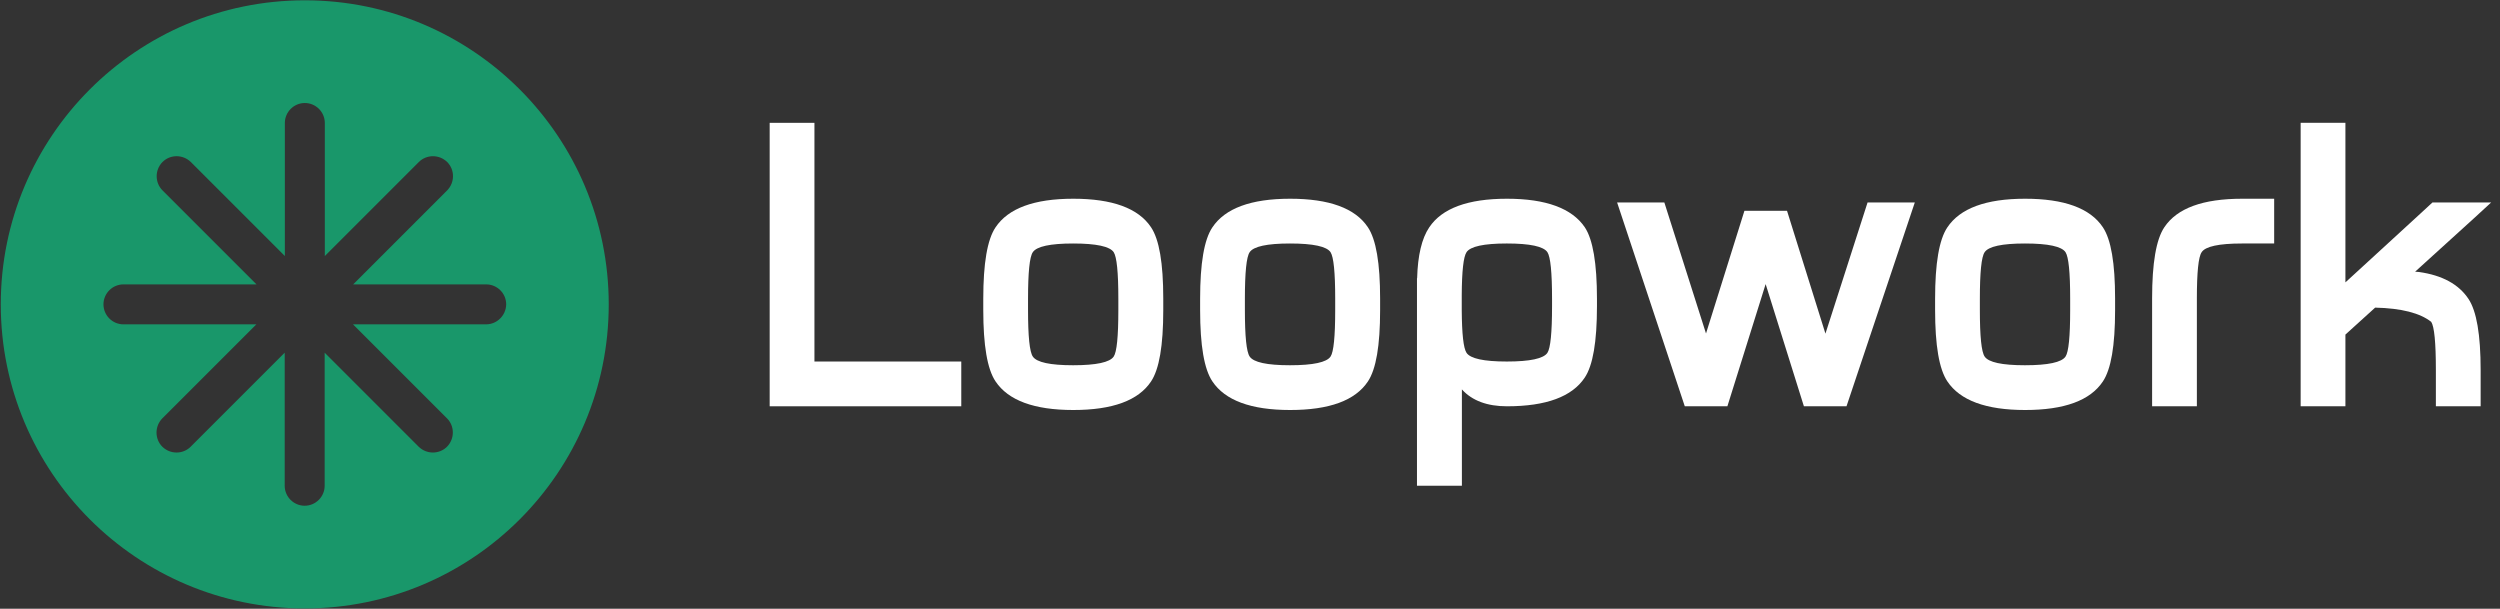 <?xml version="1.0" encoding="utf-8"?>
<!-- Generator: Adobe Illustrator 24.0.0, SVG Export Plug-In . SVG Version: 6.00 Build 0)  -->
<svg version="1.1" id="Layer_1" xmlns="http://www.w3.org/2000/svg" xmlns:xlink="http://www.w3.org/1999/xlink" x="0px" y="0px"
	 viewBox="0 0 1614 393" style="enable-background:new 0 0 1614 393;" xml:space="preserve">
<rect x="0" y="0" width="1614" height="393" fill="#333333" stroke="none"/>
<style type="text/css">
	.st0{fill:#FFFFFF;}
	.st1{fill:#19976A;}
</style>
<g>
	<path class="st0" d="M620.6,262.3H496.9v-183h28.9v154.1h94.8V262.3z"/>
	<path class="st0" d="M642.7,246.2c-5.3-7.9-7.9-23.2-7.9-46.1v-7.2c0-22.9,2.6-38.2,7.9-46.1c8.2-12.3,24.9-18.5,50.2-18.5
		c25.2,0,42,6.1,50.2,18.4c5.3,7.9,7.9,23.2,7.9,46v7.6c0,22.8-2.6,38.1-7.9,46c-8.2,12.3-24.9,18.4-50.2,18.4
		C667.6,264.7,650.9,258.5,642.7,246.2z M666.8,162.8c-2.1,3-3.1,13.1-3.1,30.1v7.2c0,17,1,27.1,3.1,30.1c2.5,3.7,11.1,5.6,26,5.6
		c15,0,23.7-1.9,26.2-5.6c2-2.9,3-12.9,3-29.9v-7.6c0-16.9-1-26.8-3-29.9c-2.5-3.7-11.2-5.6-26.2-5.6
		C678,157.2,669.3,159.1,666.8,162.8z"/>
	<path class="st0" d="M782.7,246.2c-5.3-7.9-7.9-23.2-7.9-46.1v-7.2c0-22.9,2.6-38.2,7.9-46.1c8.2-12.3,24.9-18.5,50.2-18.5
		c25.2,0,42,6.1,50.2,18.4c5.3,7.9,7.9,23.2,7.9,46v7.6c0,22.8-2.6,38.1-7.9,46c-8.2,12.3-24.9,18.4-50.2,18.4
		C807.6,264.7,790.9,258.5,782.7,246.2z M806.8,162.8c-2.1,3-3.1,13.1-3.1,30.1v7.2c0,17,1,27.1,3.1,30.1c2.5,3.7,11.1,5.6,26,5.6
		c15,0,23.7-1.9,26.2-5.6c2-2.9,3-12.9,3-29.9v-7.6c0-16.9-1-26.8-3-29.9c-2.5-3.7-11.2-5.6-26.2-5.6
		C818,157.2,809.3,159.1,806.8,162.8z"/>
	<path class="st0" d="M943.7,313.6h-28.9v-134h0.1c0.4-14.7,3-25.7,7.8-32.8c8.2-12.3,24.9-18.5,50.2-18.5c25.2,0,42,6.2,50.3,18.5
		c5.2,7.9,7.8,23.3,7.8,46.1v4.8c0,22.9-2.6,38.2-7.9,46.1c-8.2,12.3-24.9,18.5-50.2,18.5c-12.7,0-22.5-3.6-29.1-10.9V313.6z
		 M946.8,162.8c-2,3-3,12.2-3.1,27.6v9.8c0.1,15.4,1.1,24.6,3.1,27.6c2.5,3.7,11.1,5.6,26,5.6c15,0,23.7-1.9,26.2-5.6
		c2-3,3-13.1,3-30.1v-4.8c0-17-1-27.1-3-30.1c-2.5-3.7-11.2-5.6-26.2-5.6C957.9,157.2,949.3,159.1,946.8,162.8z"/>
	<path class="st0" d="M1164.6,262.3l-24.7-78.9l-24.7,78.9h-27.5L1044,130.7h30.5l26.9,84.6l24.8-79.2h27.5l24.8,79.3l27.2-84.7
		h30.5l-44.1,131.6H1164.6z"/>
	<path class="st0" d="M1257.2,246.2c-5.3-7.9-7.9-23.2-7.9-46.1v-7.2c0-22.9,2.6-38.2,7.9-46.1c8.2-12.3,24.9-18.5,50.2-18.5
		c25.2,0,42,6.1,50.2,18.4c5.3,7.9,7.9,23.2,7.9,46v7.6c0,22.8-2.6,38.1-7.9,46c-8.2,12.3-24.9,18.4-50.2,18.4
		C1282.1,264.7,1265.4,258.5,1257.2,246.2z M1281.3,162.8c-2.1,3-3.1,13.1-3.1,30.1v7.2c0,17,1,27.1,3.1,30.1
		c2.5,3.7,11.1,5.6,26,5.6c15,0,23.7-1.9,26.2-5.6c2-2.9,3-12.9,3-29.9v-7.6c0-16.9-1-26.8-3-29.9c-2.5-3.7-11.2-5.6-26.2-5.6
		C1292.5,157.2,1283.8,159.1,1281.3,162.8z"/>
	<path class="st0" d="M1447.4,157.2c-14.9,0-23.6,1.9-26,5.6c-2.1,3-3.1,13-3.1,29.9v69.6h-28.9v-69.6c0-22.8,2.6-38.1,7.9-46
		c8.2-12.3,24.9-18.4,50.2-18.4h20.7v28.9H1447.4z"/>
	<path class="st0" d="M1514.2,216v46.3h-28.9v-183h28.9v103l48.4-44.4l7.8-7.2h37.9l-11.2,10.3l-14.1,12.8l-23.8,21.6l2.5,0.2
		c15,2.1,25.6,7.9,31.9,17.3c5.3,7.9,7.9,23.2,7.9,46v23.4h-28.9v-23.4c0-17.7-1-28-3-31.1c-7.2-5.7-19.2-8.8-36.2-9.2L1514.2,216z"
		/>
</g>
<path class="st1" d="M196.8,0.2C88.4,0.2,0.5,88.1,0.5,196.5s87.9,196.3,196.3,196.3S393,304.9,393,196.5S305.1,0.2,196.8,0.2z
	 M313.8,209.4h-85.9l60.7,60.7c5,5,5,13.2,0,18.3c-5,5-13.2,5-18.3,0l-60.7-60.7v85.9c0,7.1-5.8,12.9-12.9,12.9s-12.9-5.8-12.9-12.9
	v-85.9l-60.7,60.7c-5,5-13.2,5-18.3,0c-5-5-5-13.2,0-18.3l60.7-60.7H79.7c-7.1,0-12.9-5.8-12.9-12.9c0-7.1,5.8-12.9,12.9-12.9h85.9
	l-60.7-60.7c-5-5-5-13.2,0-18.3c5-5,13.2-5,18.3,0l60.7,60.7V79.4c0-7.1,5.8-12.9,12.9-12.9s12.9,5.8,12.9,12.9v85.9l60.7-60.7
	c5-5,13.2-5,18.3,0v0c5,5,5,13.2,0,18.3l-60.7,60.7h85.9c7.1,0,12.9,5.8,12.9,12.9C326.7,203.6,320.9,209.4,313.8,209.4z"/>
</svg>
